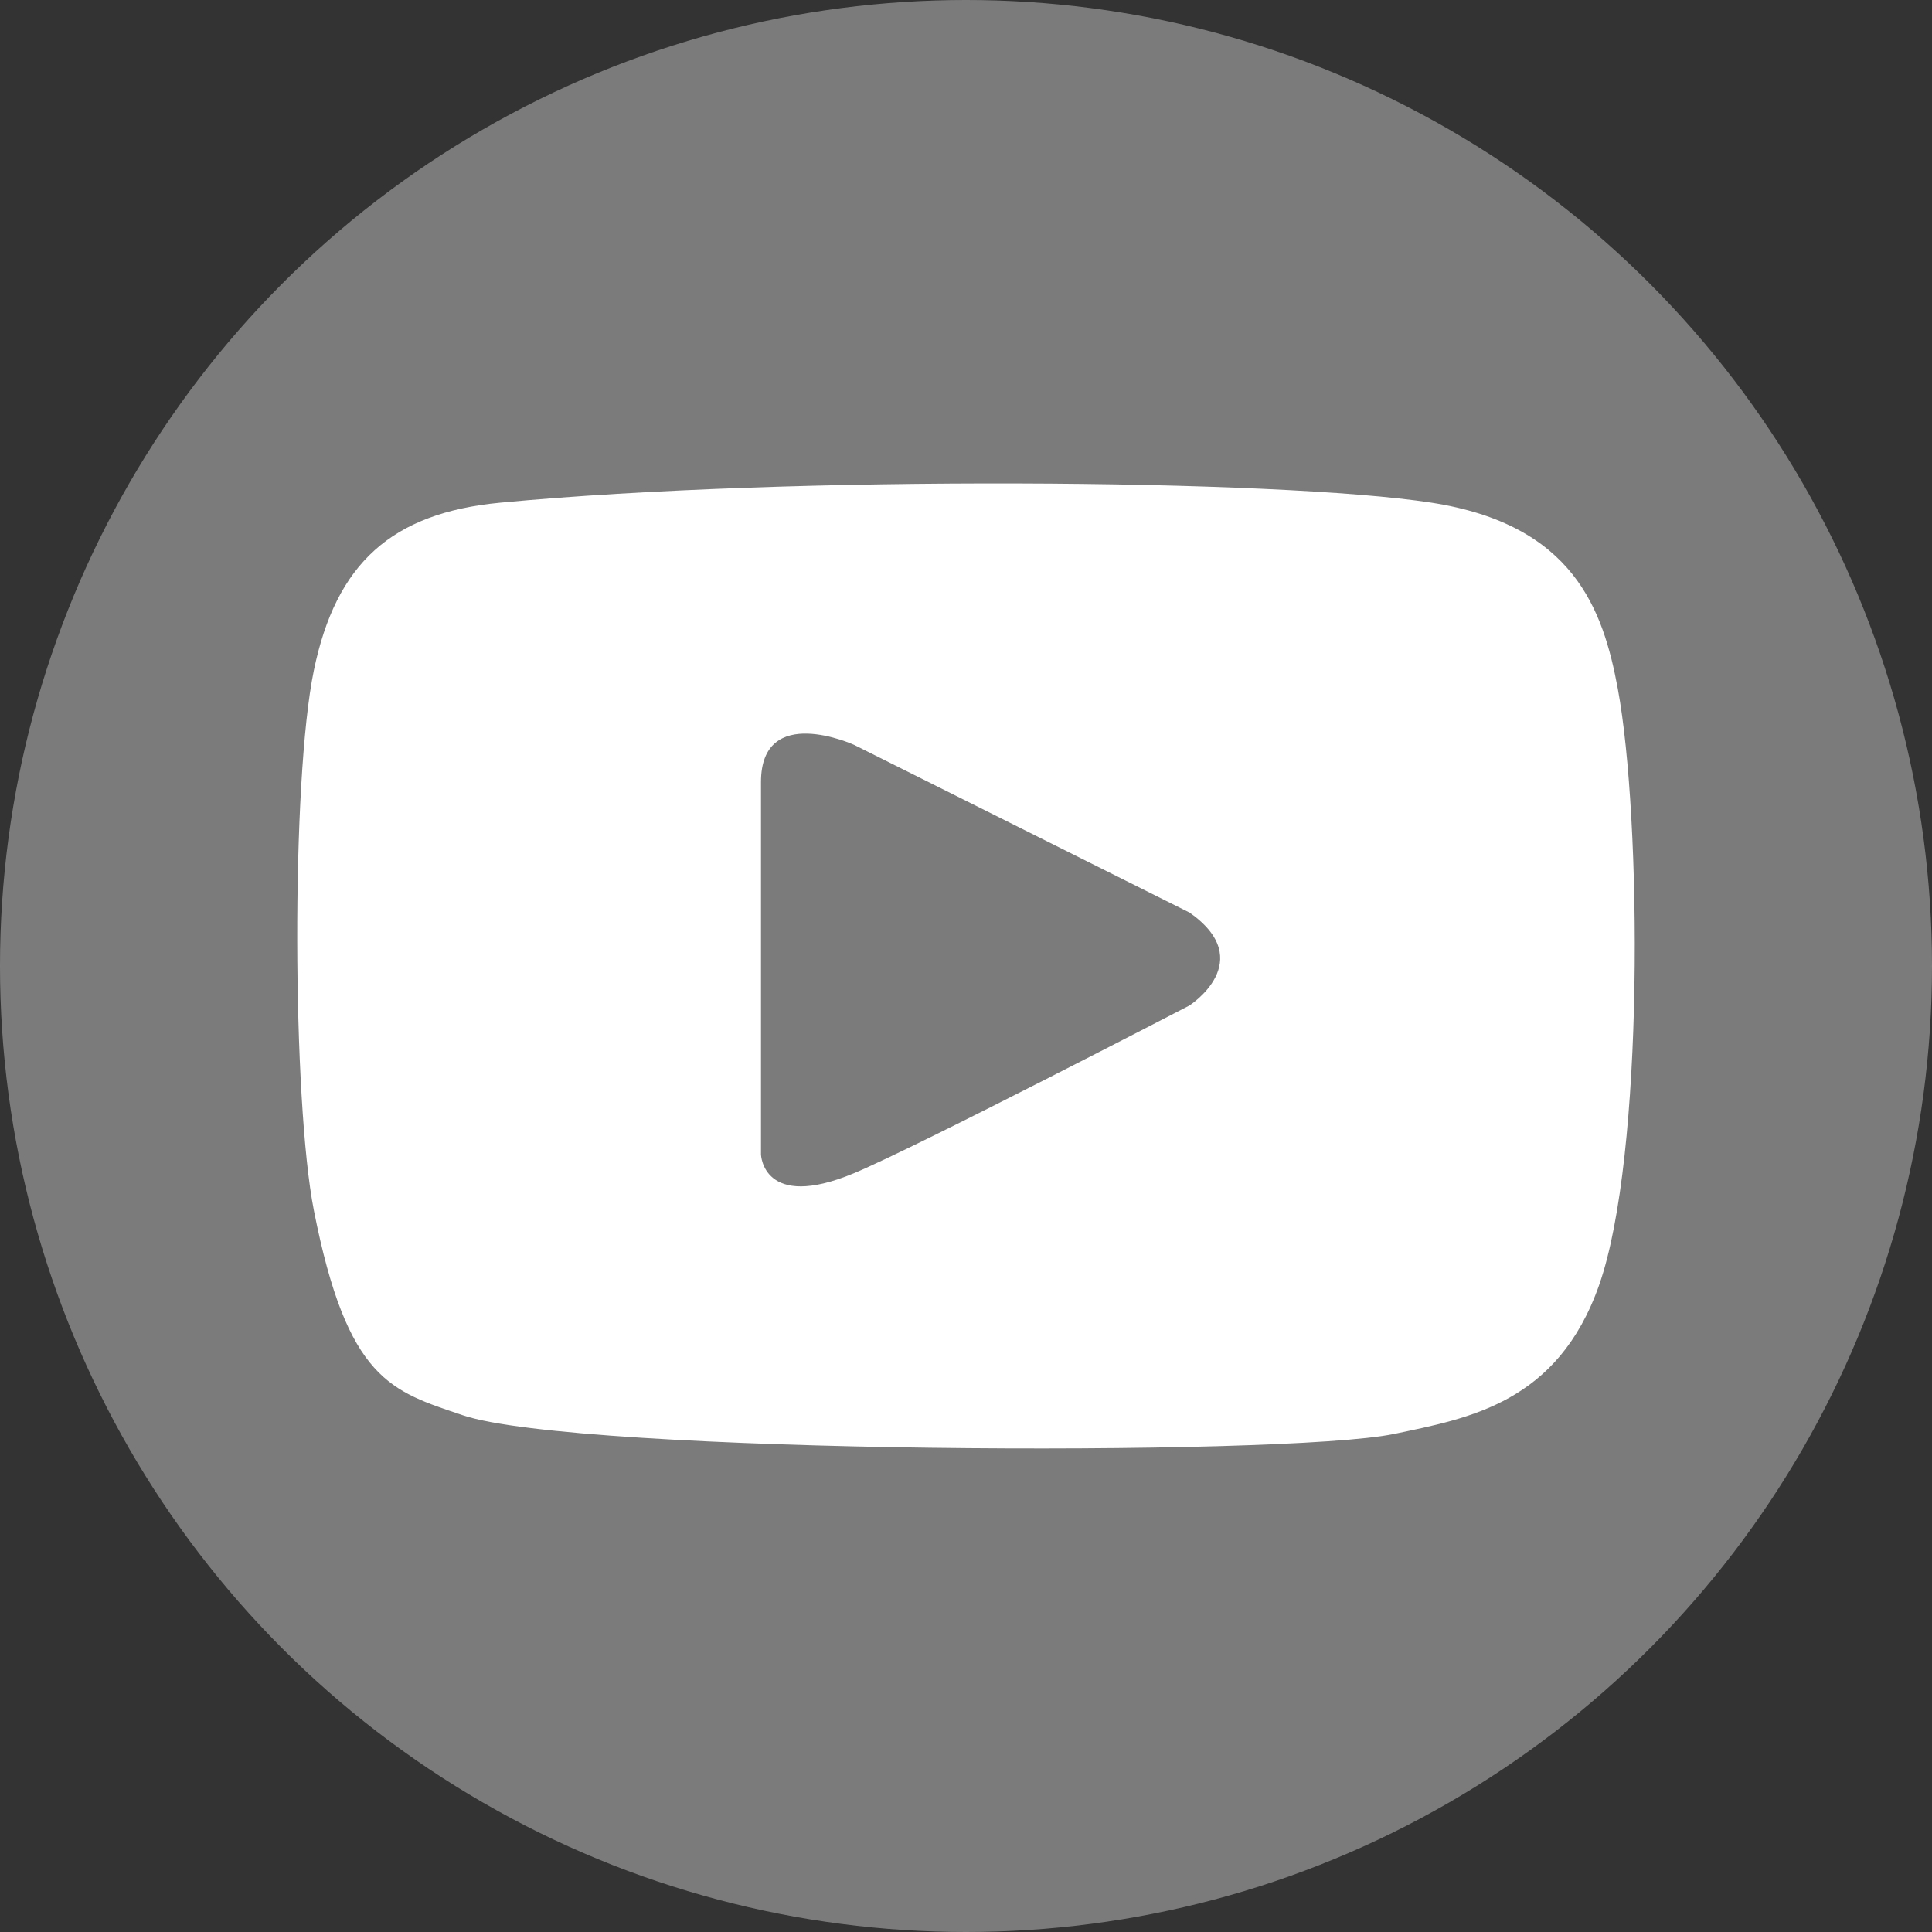 <?xml version="1.0" encoding="UTF-8" standalone="no"?>
<svg
   xmlns:dc="http://purl.org/dc/elements/1.1/"
   xmlns:cc="http://creativecommons.org/ns#"
   xmlns:rdf="http://www.w3.org/1999/02/22-rdf-syntax-ns#"
   xmlns:svg="http://www.w3.org/2000/svg"
   xmlns="http://www.w3.org/2000/svg"
   xmlns:sodipodi="http://sodipodi.sourceforge.net/DTD/sodipodi-0.dtd"
   xmlns:inkscape="http://www.inkscape.org/namespaces/inkscape"
   width="26"
   height="26"
   viewBox="0 0 26 26"
   fill="none"
   version="1.1"
   id="svg4"
   sodipodi:docname="Ellipse 17 (another copy).svg"
   inkscape:version="0.92.5 (2060ec1f9f, 2020-04-08)">
  <rect x="0" y="0" width="26" height="26" fill="#333333" stroke="none"/>
  <defs
     id="defs8" />
  <sodipodi:namedview
     pagecolor="#ffffff"
     bordercolor="#666666"
     borderopacity="1"
     objecttolerance="10"
     gridtolerance="10"
     guidetolerance="10"
     inkscape:pageopacity="0"
     inkscape:pageshadow="2"
     inkscape:window-width="1848"
     inkscape:window-height="1103"
     id="namedview6"
     showgrid="false"
     inkscape:zoom="9.0769231"
     inkscape:cx="-6.940678"
     inkscape:cy="13"
     inkscape:window-x="72"
     inkscape:window-y="27"
     inkscape:window-maximized="1"
     inkscape:current-layer="svg4" />
  <circle
     cx="13"
     cy="13"
     r="13"
     fill="#C4C4C4"
     fill-opacity="0.5"
     id="circle2" />
  <path
     inkscape:connector-curvature="0"
     style="clip-rule:evenodd;fill:#ffffff;fill-rule:evenodd"
     d="m 16.006,12.28 -4.512,-2.256 c 0,0 -1.253,-0.57 -1.253,0.501 v 5.012 c 0,0 0.023,0.765 1.253,0.251 0.856,-0.358 4.512,-2.256 4.512,-2.256 0,0 0.933,-0.598 0,-1.253 z m 5.515,5.012 c -0.559,1.59 -1.754,1.794 -2.758,2.005 -1.478,0.31 -10.991,0.271 -12.534,-0.251 -0.962,-0.325 -1.554,-0.465 -2.005,-2.757 -0.289,-1.466 -0.308,-5.78 0,-7.268 0.298,-1.441 1.047,-2.117 2.507,-2.256 3.921,-0.371 10.474,-0.319 12.534,0 1.91,0.296 2.309,1.435 2.507,2.506 0.321,1.735 0.358,6.287 -0.251,8.02 z"
     id="path2" />
</svg>
